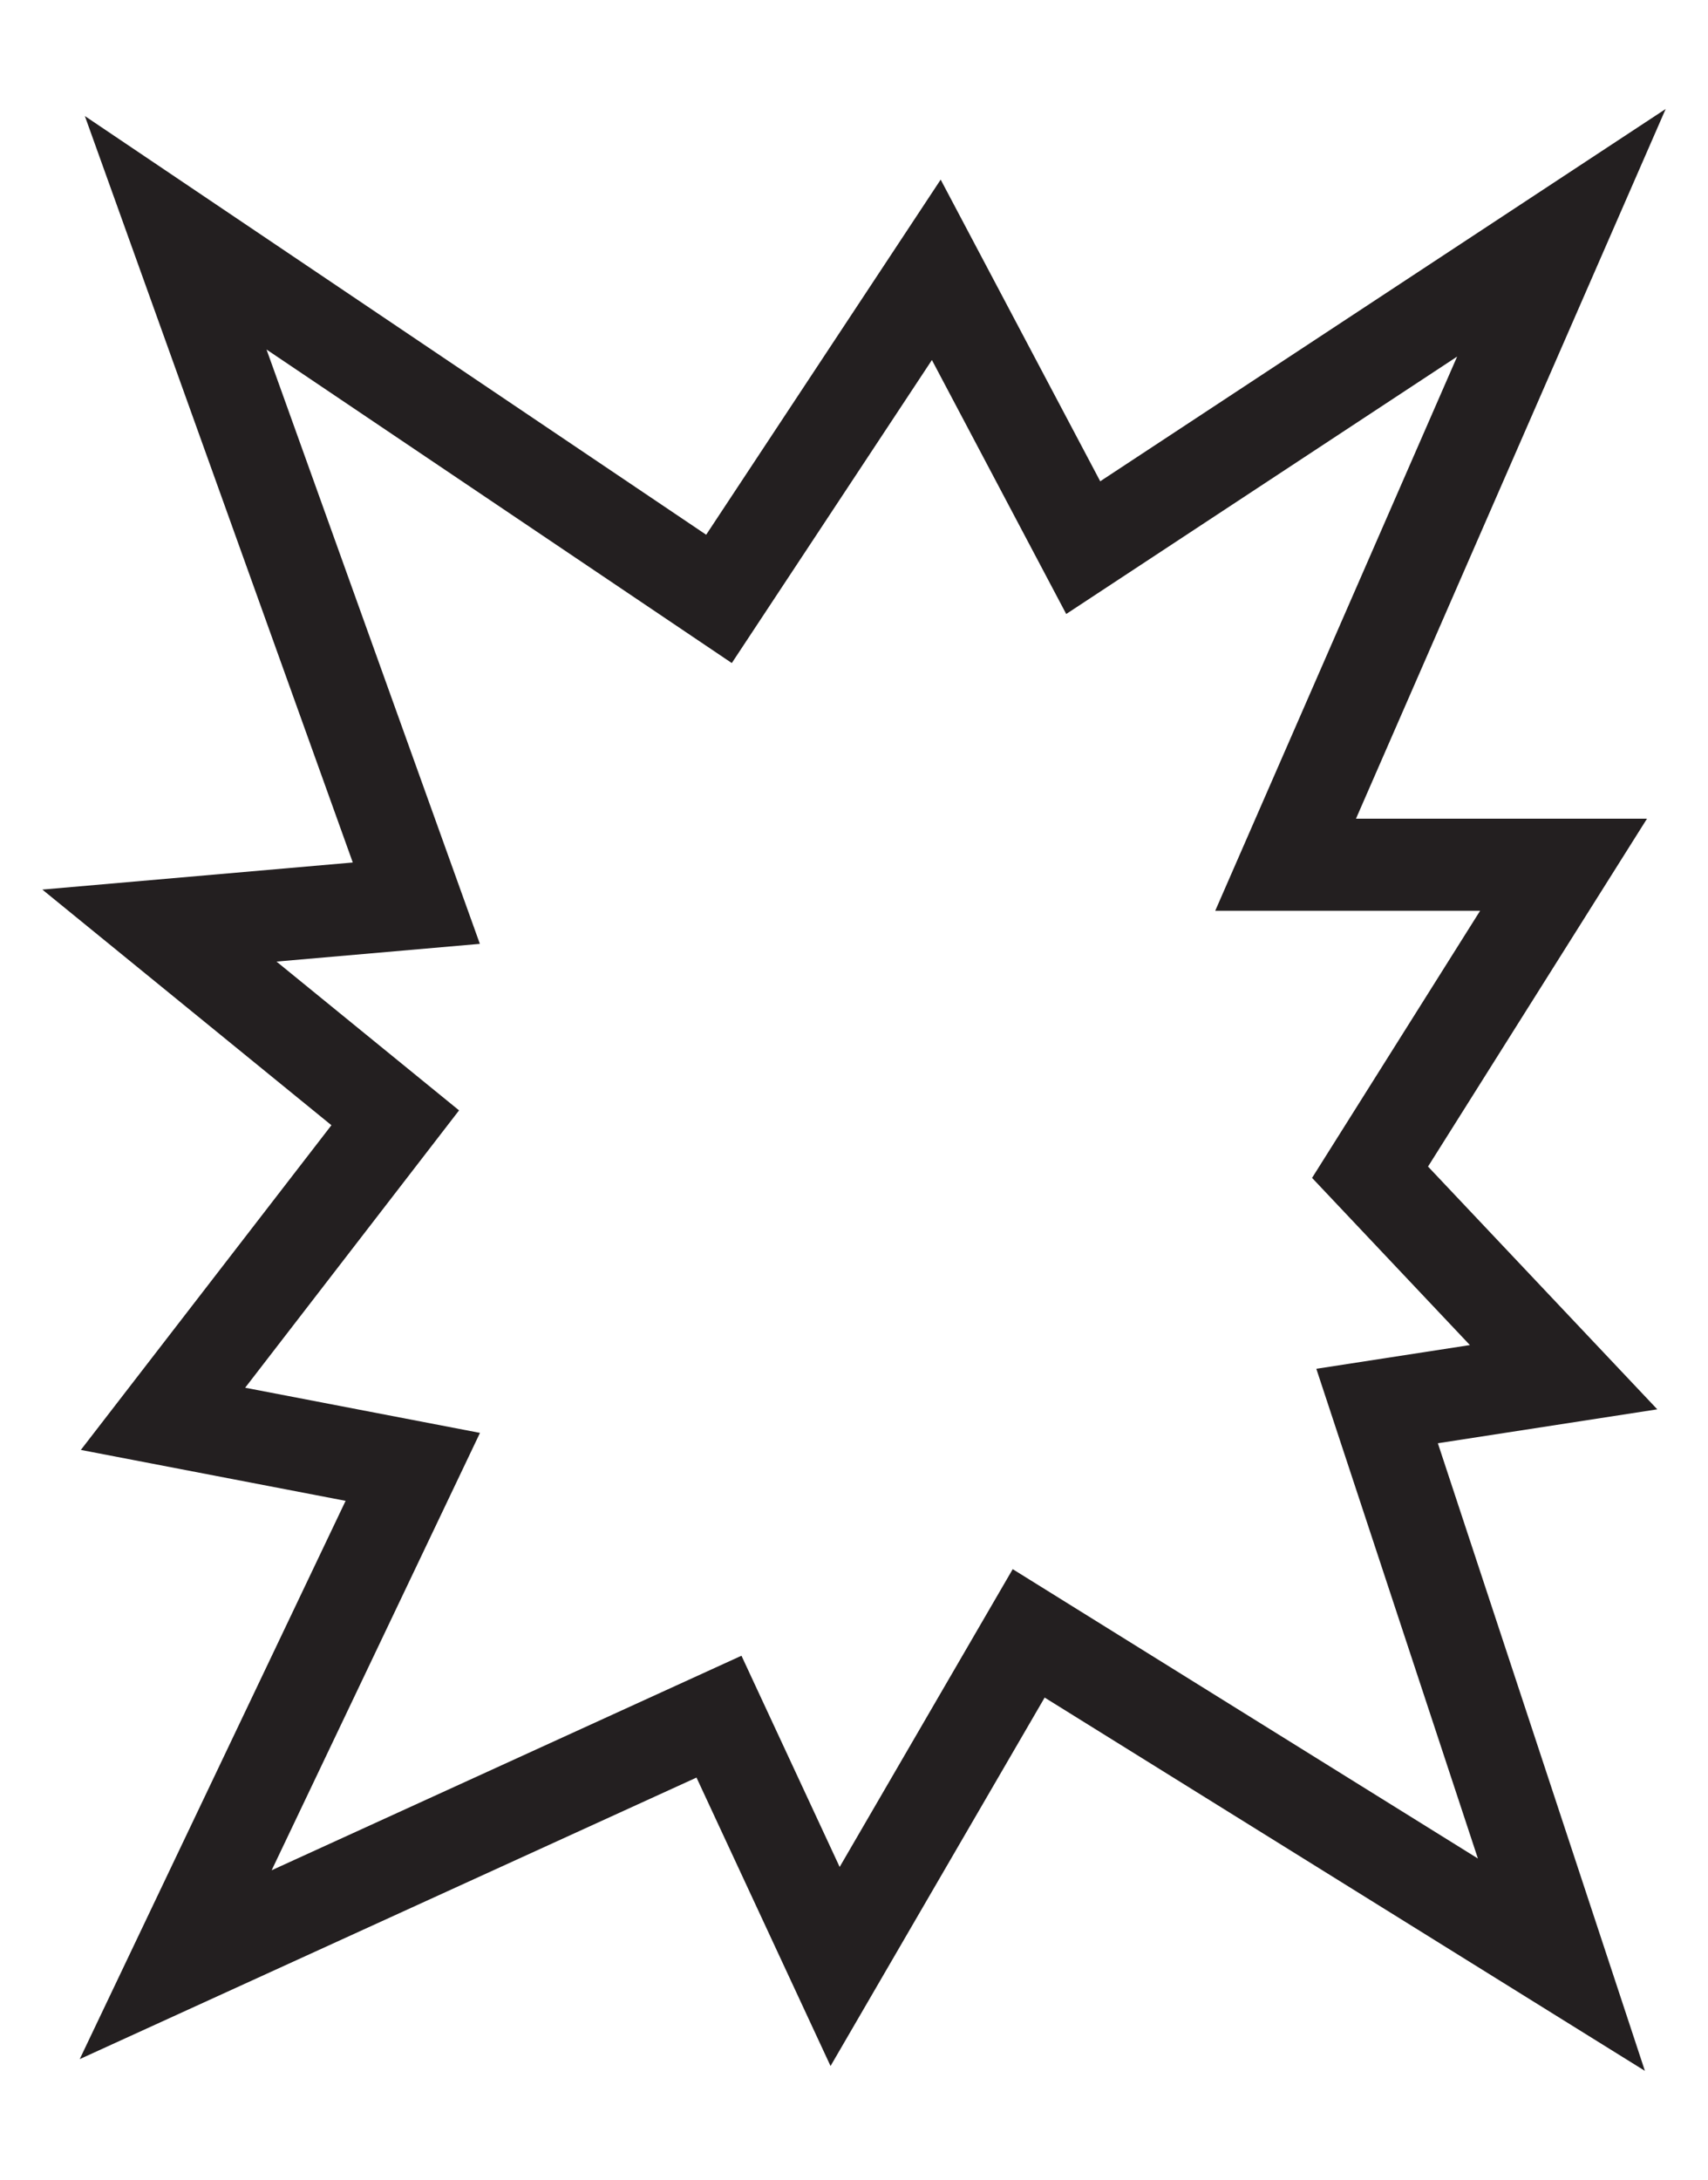 <svg id="Layer_1" data-name="Layer 1" xmlns="http://www.w3.org/2000/svg" viewBox="0 0 74.19 94.66"><defs><style>.cls-1{fill:#231f20;}</style></defs><title>cyber security icon 8 juli</title><path class="cls-1" d="M71.449,89.927,45.376,73.717l-9.3,16L30.254,77.191,3.463,89.417,15.012,65.174l-11.5-2.211,10.884-14.1L1.839,38.63l13.485-1.176L3.686,5.039,30.674,23.221,40.86,7.8l6.93,13.1L72.351,4.733,58.9,35.551H71.541L62.029,50.658,71.987,61.2l-9.531,1.473Zm-60.8-29.665,10.2,1.961L11.8,81.216,32.207,71.9l4.265,9.173,7.517-12.932L64.195,80.706,57.177,59.44l6.671-1.03-6.856-7.26,7.3-11.6H52.786L63.293,15.485,46.313,26.663,40.479,15.634,31.787,28.793,11.577,15.178l9.267,25.809-8.833.77,7.929,6.461Z"/></svg>